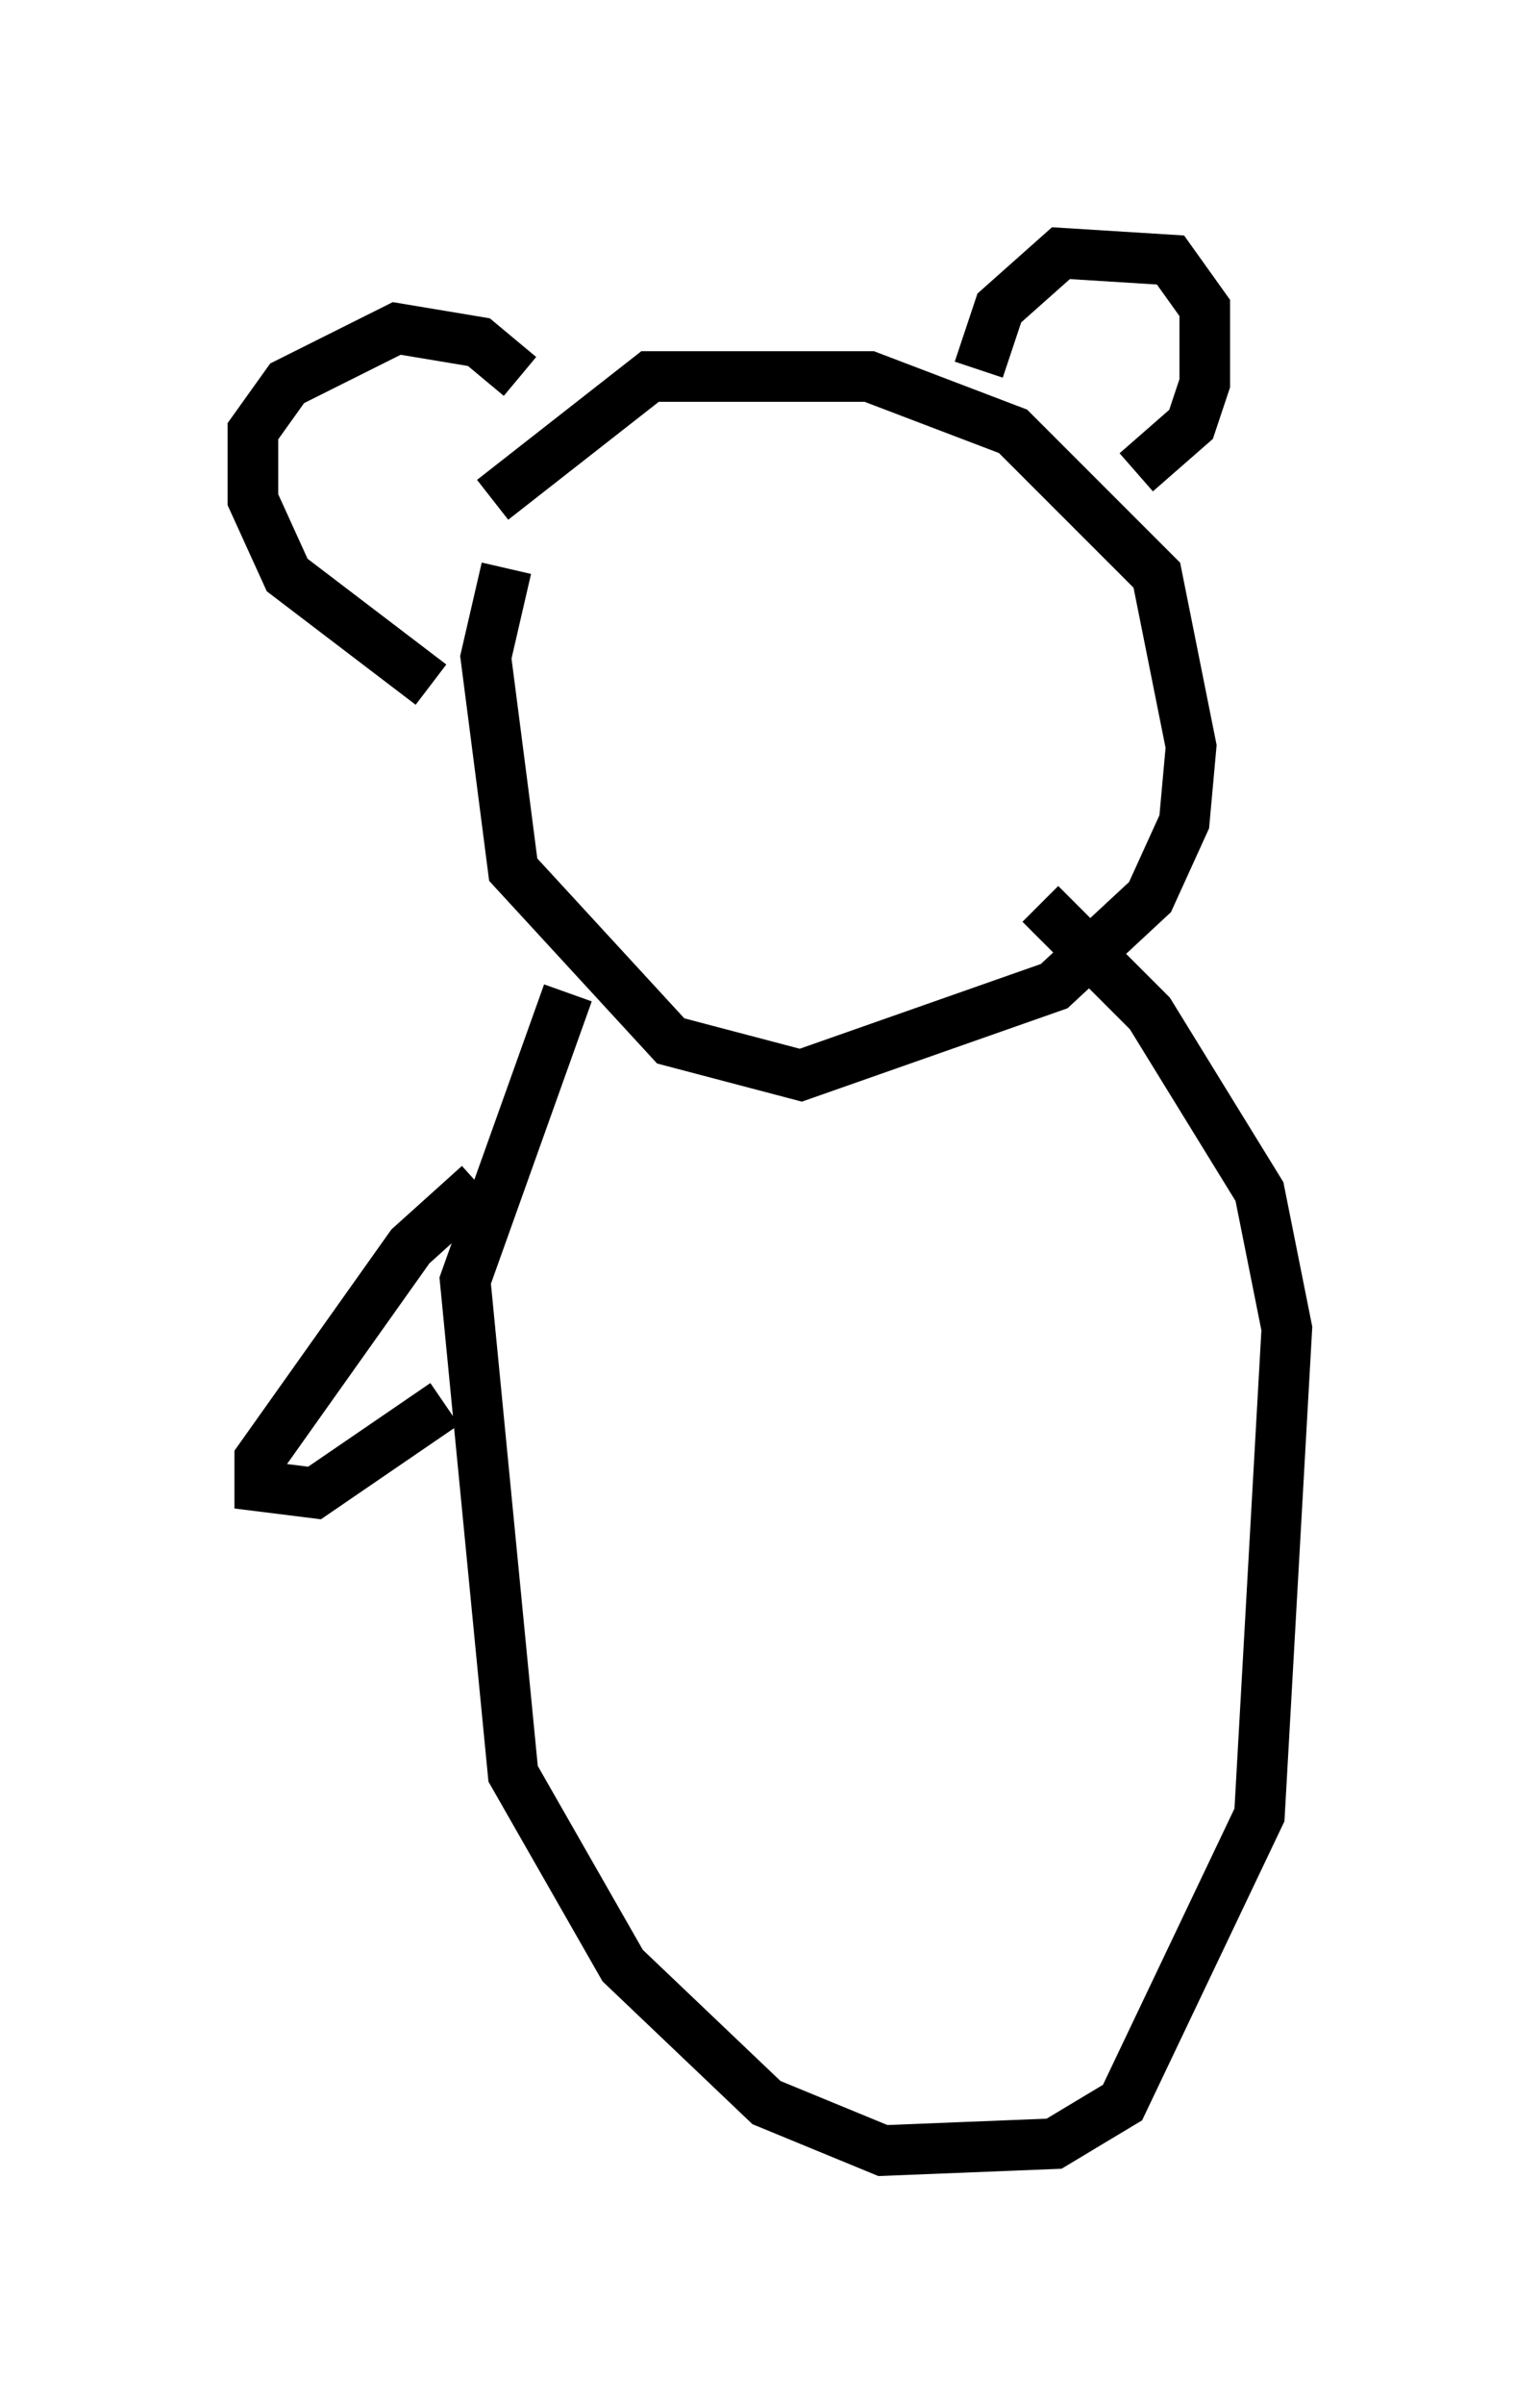 <?xml version="1.0" encoding="utf-8" ?>
<svg baseProfile="full" height="47.483" version="1.1" width="30.433" xmlns="http://www.w3.org/2000/svg" xmlns:ev="http://www.w3.org/2001/xml-events" xmlns:xlink="http://www.w3.org/1999/xlink"><defs /><rect fill="white" height="47.483" width="30.433" x="0" y="0" /><path d="M11.225, 9.601 m-1.218, 1.624 l-0.406, 1.759 0.541, 4.195 l3.112, 3.383 2.571, 0.677 l5.007, -1.759 1.894, -1.759 l0.677, -1.488 0.135, -1.488 l-0.677, -3.383 -2.842, -2.842 l-2.842, -1.083 -4.33, 0.0 l-3.112, 2.436 m9.607, -2.571 l0.406, -1.218 1.218, -1.083 l2.165, 0.135 0.677, 0.947 l0.0, 1.488 -0.271, 0.812 l-1.083, 0.947 m-12.178, -1.894 l-0.812, -0.677 -1.624, -0.271 l-2.165, 1.083 -0.677, 0.947 l0.0, 1.353 0.677, 1.488 l2.842, 2.165 m2.706, 6.089 l-2.03, 5.683 0.947, 9.743 l2.165, 3.789 2.842, 2.706 l2.3, 0.947 3.383, -0.135 l1.353, -0.812 2.706, -5.683 l0.541, -9.607 -0.541, -2.706 l-2.165, -3.518 -2.165, -2.165 m-11.096, 5.548 l-1.353, 1.218 -2.977, 4.195 l0.0, 0.541 1.083, 0.135 l2.571, -1.759 " fill="none" stroke="black" stroke-width="1" /></svg>